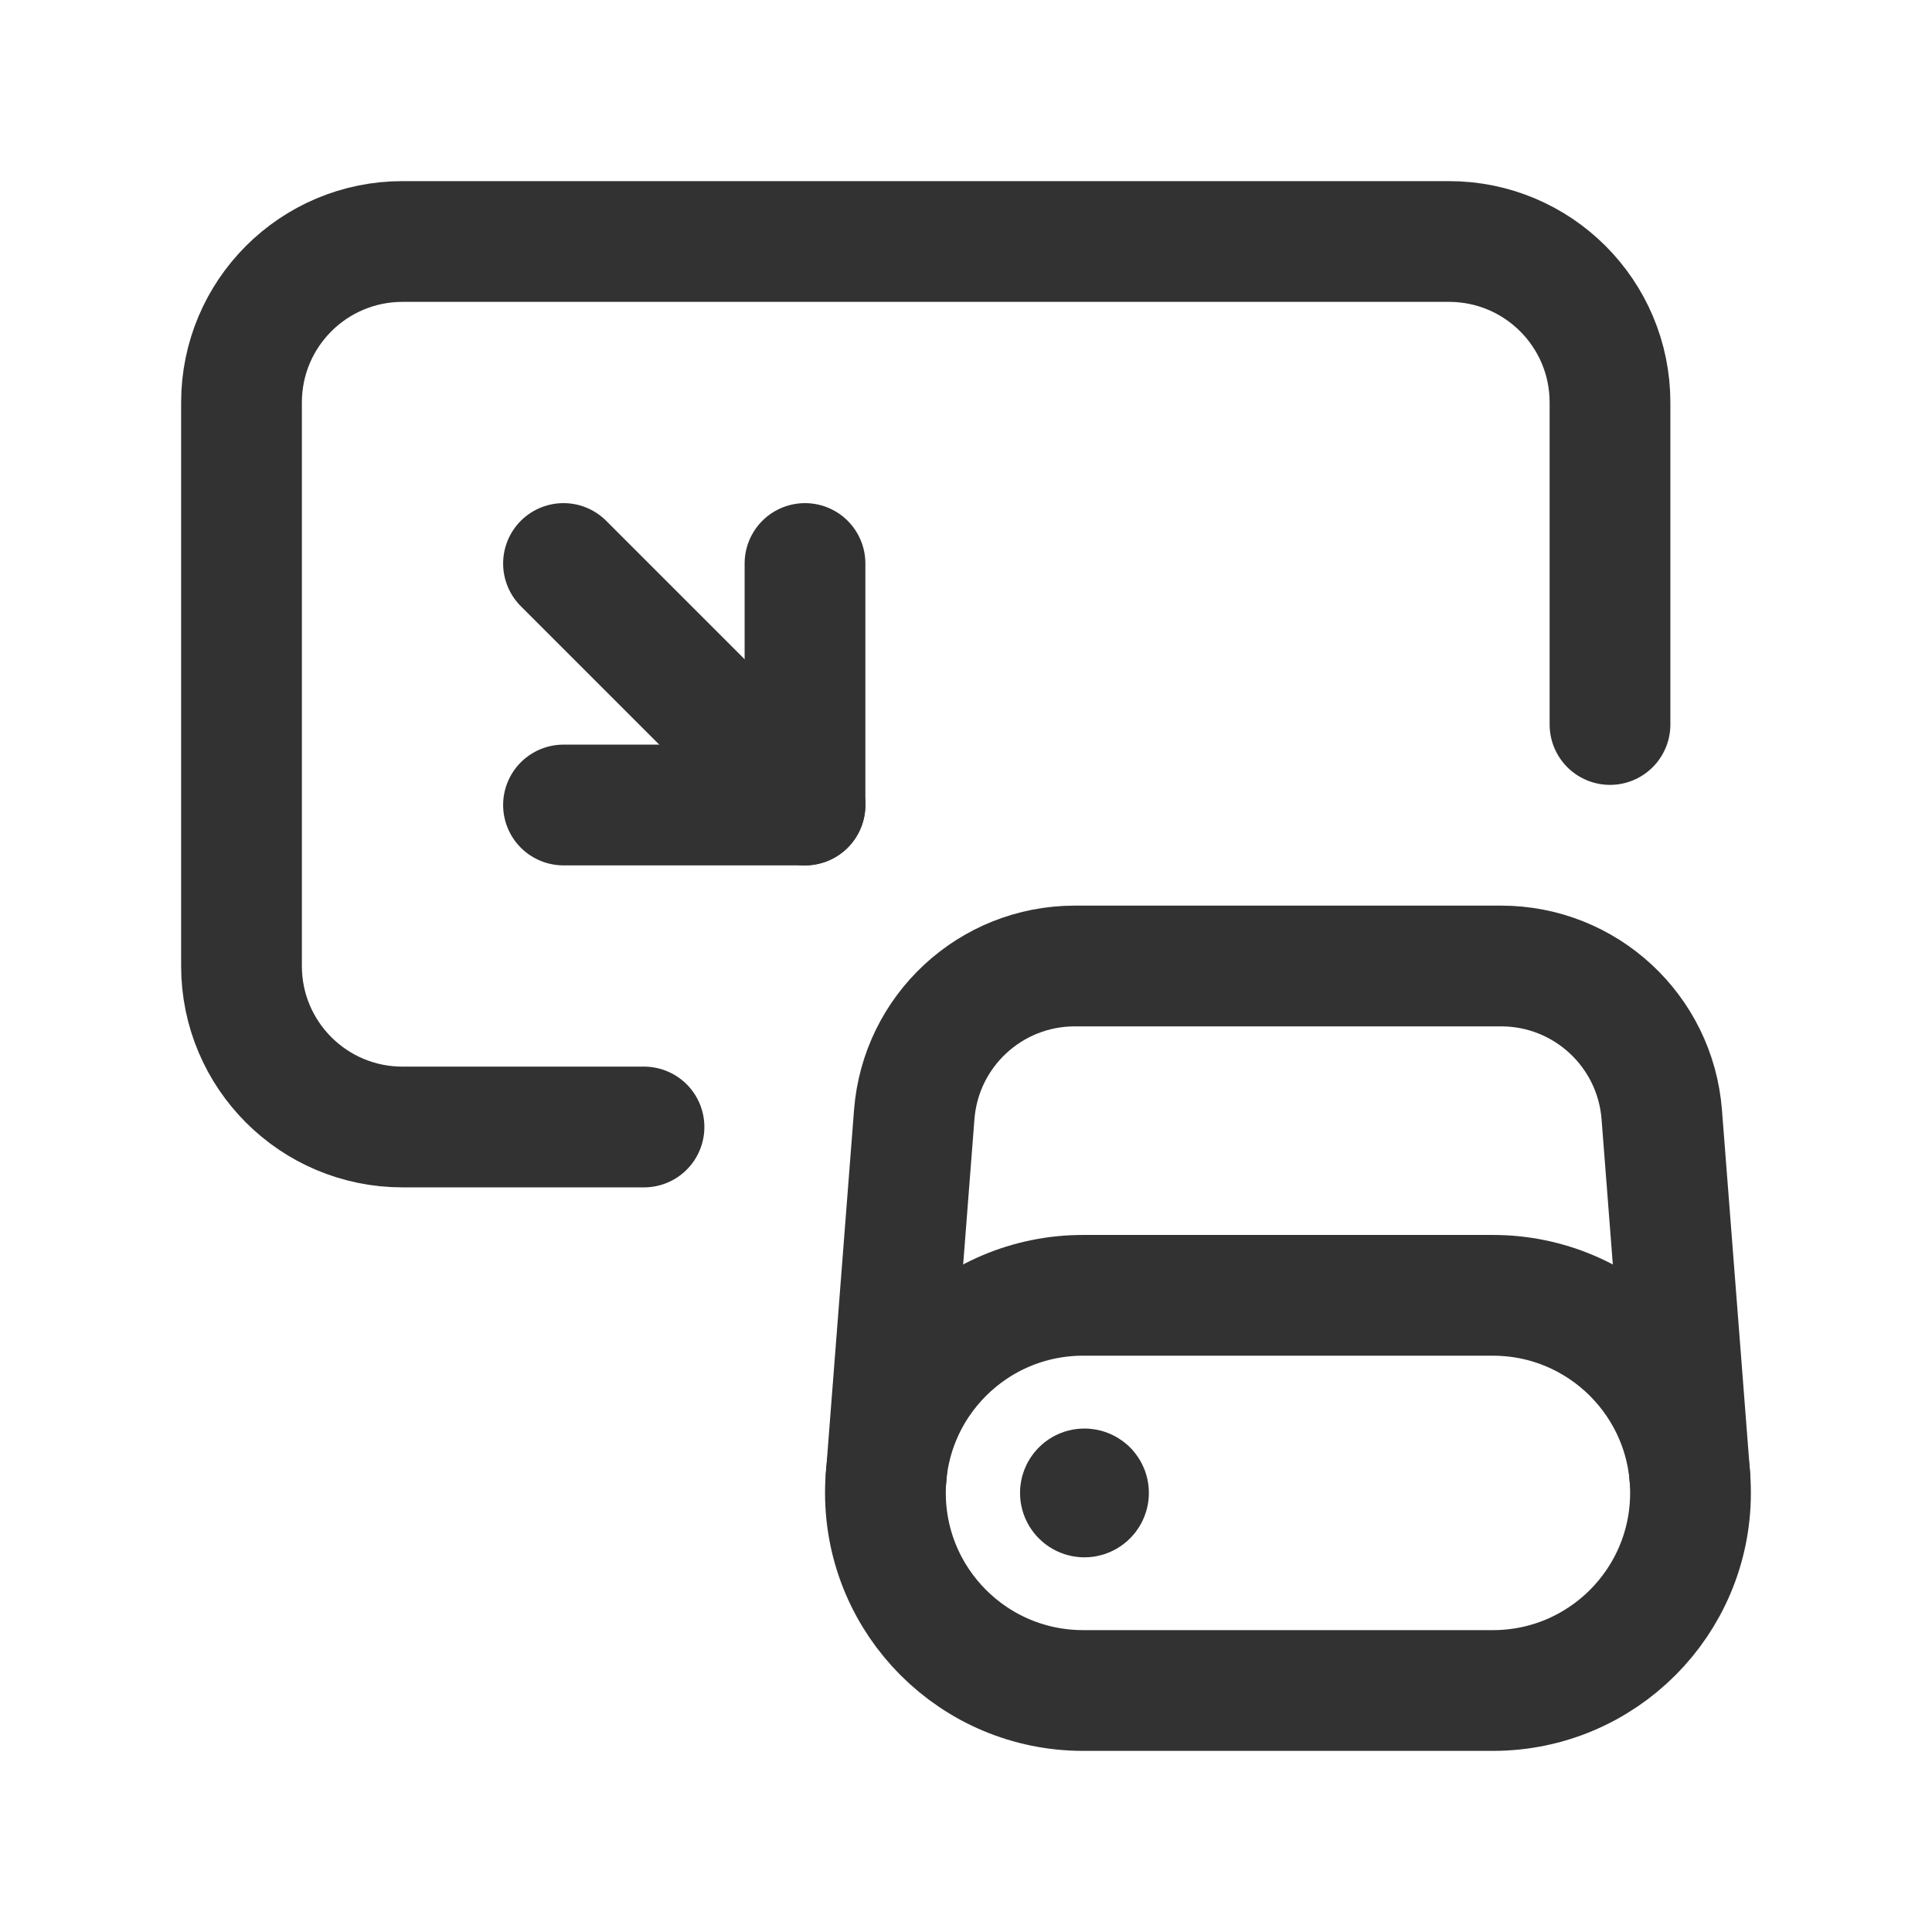 <?xml version="1.0" encoding="utf-8"?>
<!-- Generator: Adobe Illustrator 24.0.2, SVG Export Plug-In . SVG Version: 6.00 Build 0)  -->
<svg version="1.1" id="Layer_3" xmlns="http://www.w3.org/2000/svg" xmlns:xlink="http://www.w3.org/1999/xlink" x="0px" y="0px"
	 width="24px" height="24px" viewBox="0 0 24 24" enable-background="new 0 0 24 24" xml:space="preserve">
<g>
	<g>
		<path fill="none" stroke="#323232" stroke-width="1.5" stroke-linecap="round" stroke-linejoin="round" d="M8,14H5
			c-1.105,0-2-0.895-2-2V5c0-1.105,0.895-2,2-2h13c1.105,0,2,0.895,2,2v4"/>
		
			<line fill="none" stroke="#323232" stroke-width="1.5" stroke-linecap="round" stroke-linejoin="round" x1="10" y1="10" x2="7" y2="7"/>
		<polyline fill="none" stroke="#323232" stroke-width="1.5" stroke-linecap="round" stroke-linejoin="round" points="7,10 10,10 
			10,7 		"/>
		<path fill="none" stroke="#323232" stroke-width="1.5" stroke-linecap="round" stroke-linejoin="round" d="M18.545,16.091h-5.091
			c-1.356,0-2.455,1.099-2.455,2.455l0,0C11,19.901,12.099,21,13.455,21h5.091C19.901,21,21,19.901,21,18.545l0,0
			C21,17.19,19.901,16.091,18.545,16.091z"/>
		<path fill="none" stroke="#323232" stroke-width="1.5" stroke-linecap="round" stroke-linejoin="round" d="M13.507,18.51
			c0.02,0.02,0.02,0.051,0,0.071c-0.02,0.02-0.051,0.02-0.071,0s-0.02-0.051,0-0.071C13.455,18.491,13.487,18.491,13.507,18.51"/>
		<path fill="none" stroke="#323232" stroke-width="1.5" stroke-linecap="round" stroke-linejoin="round" d="M20.992,18.347
			l-0.349-4.501C20.562,12.804,19.693,12,18.648,12h-5.297c-1.045,0-1.913,0.804-1.994,1.845l-0.349,4.501"/>
	</g>
	<rect id="_Transparent_Rectangle__22_" fill="none" width="24" height="24"/>
</g>
</svg>
